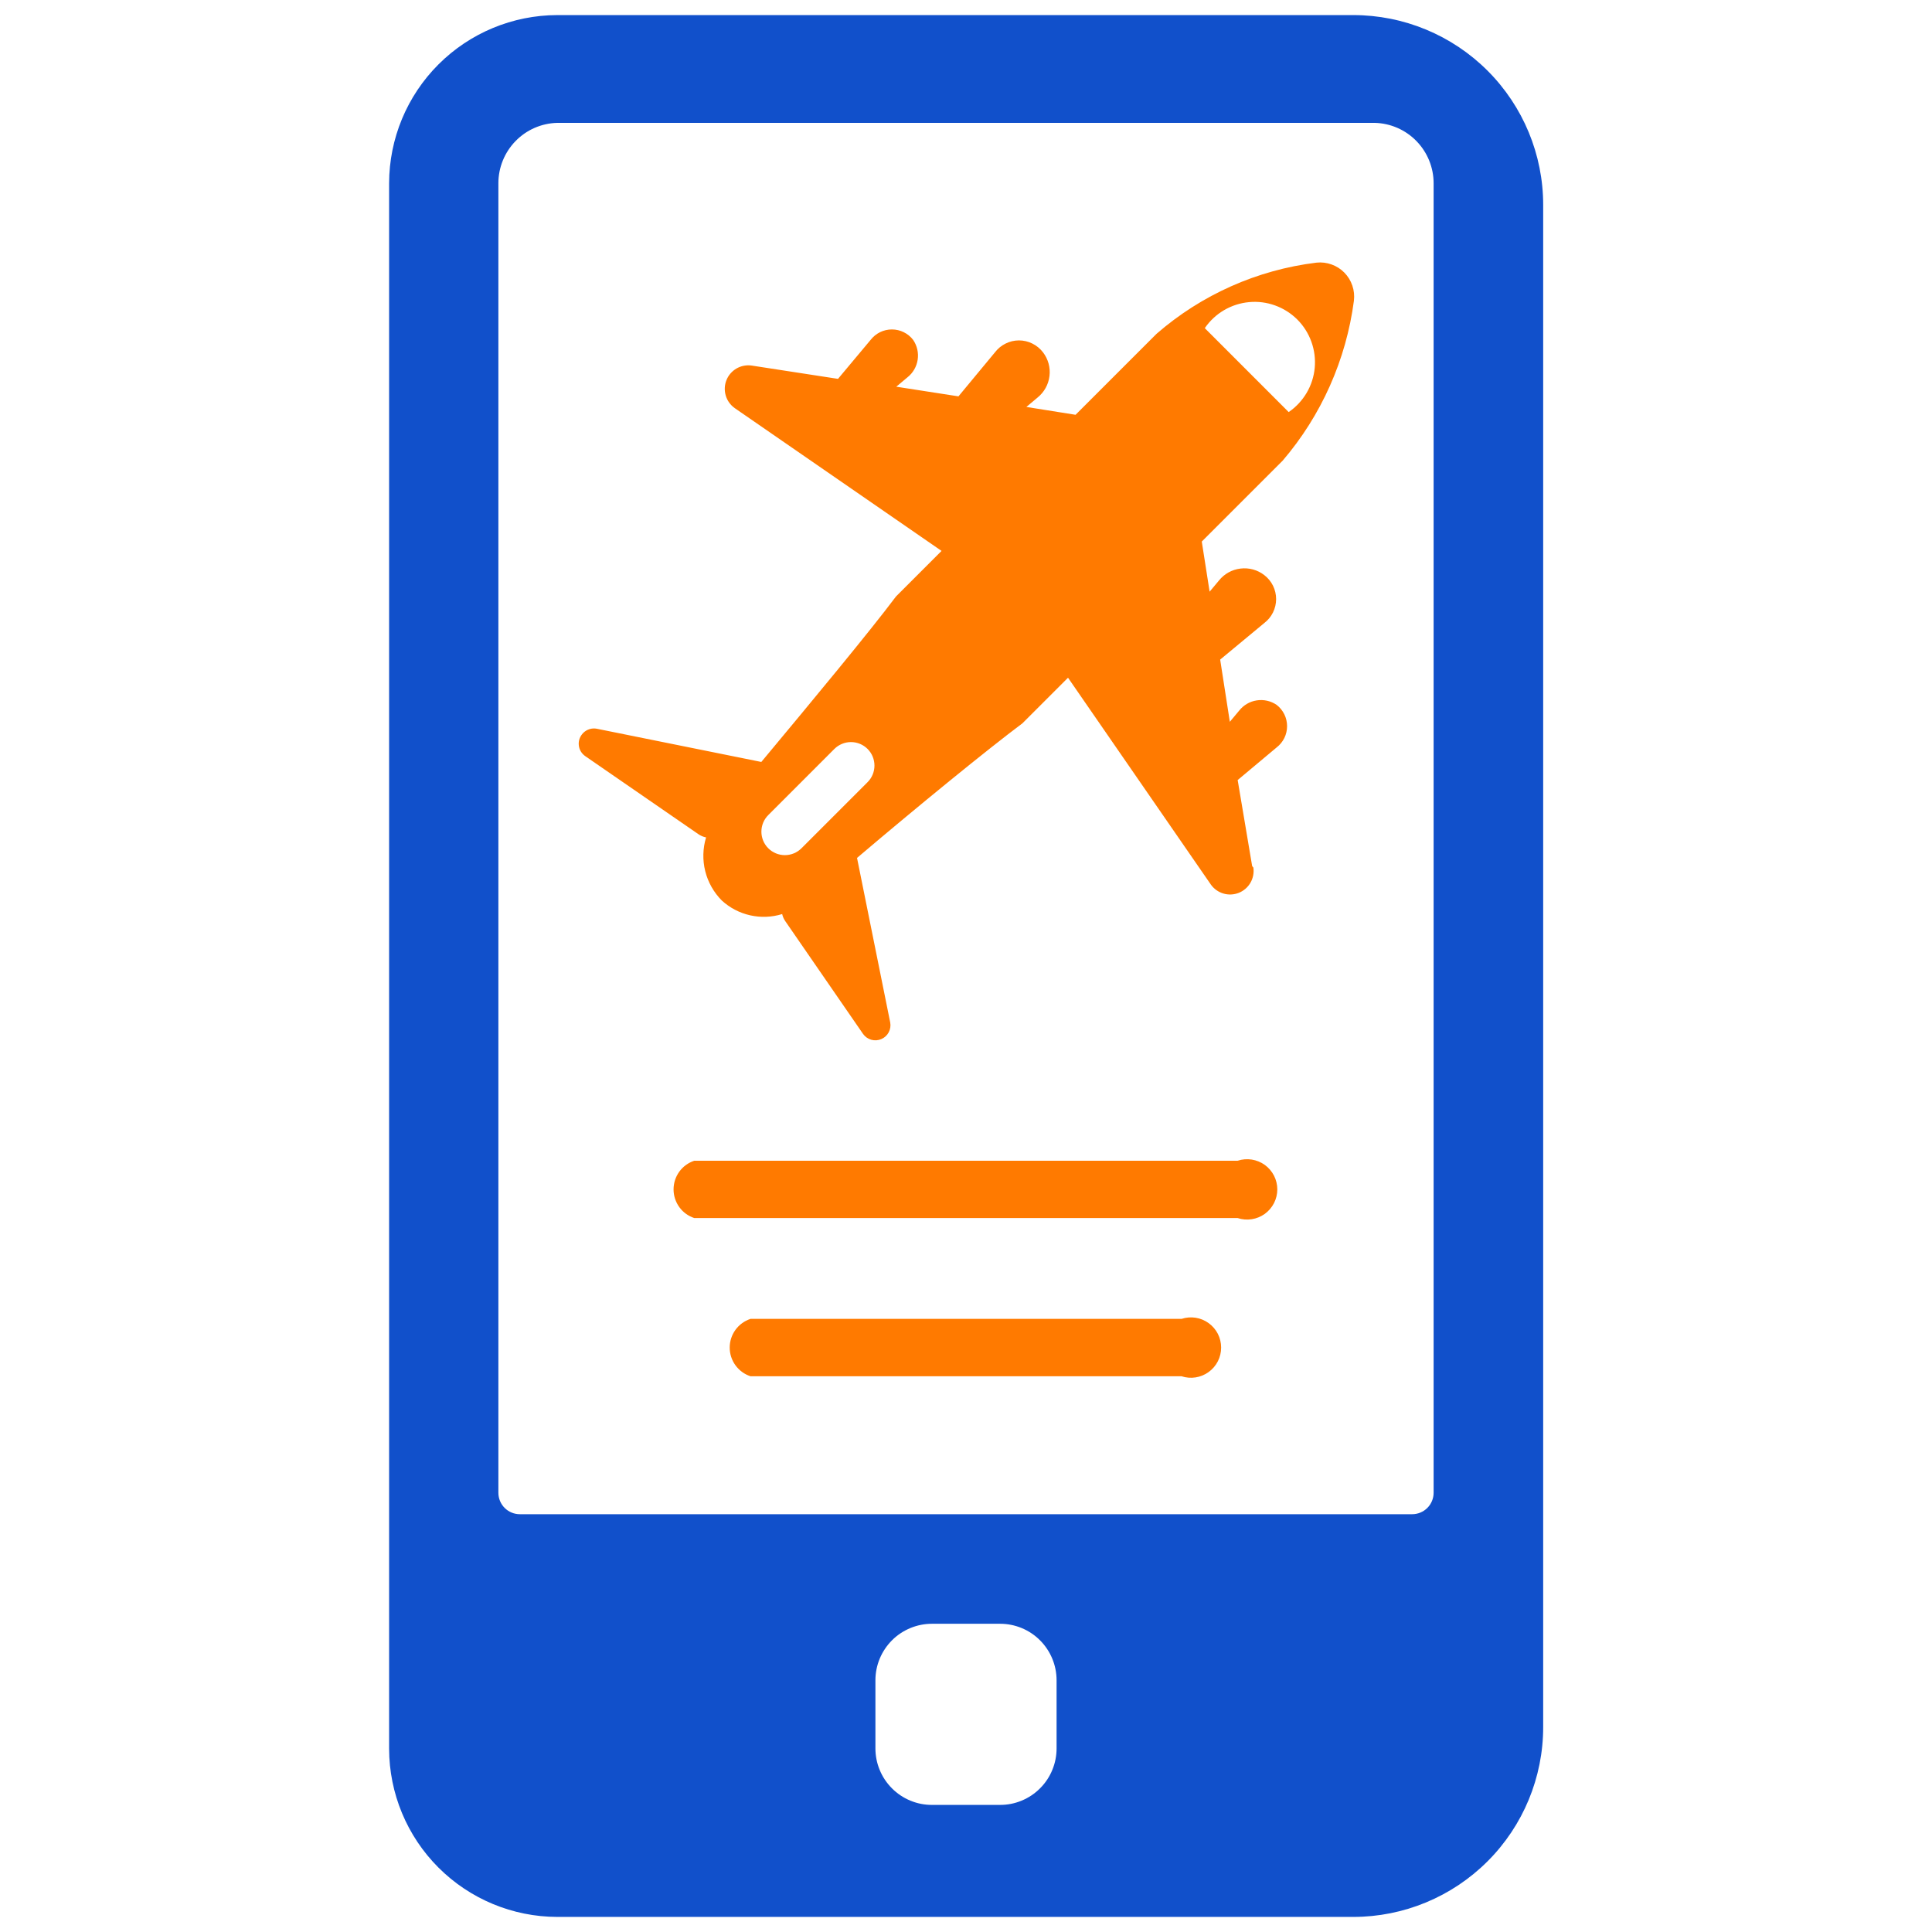 <svg width="52" height="52" viewBox="0 0 52 52" fill="none" xmlns="http://www.w3.org/2000/svg">
<path d="M36.424 0.406H14.999C13.799 0.408 12.649 0.886 11.801 1.734C10.953 2.582 10.475 3.732 10.473 4.932V47.068C10.475 48.268 10.953 49.418 11.801 50.266C12.649 51.114 13.799 51.592 14.999 51.594H36.424C37.78 51.594 39.08 51.055 40.038 50.097C40.997 49.139 41.535 47.839 41.535 46.483V5.517C41.535 4.161 40.997 2.862 40.038 1.903C39.08 0.945 37.78 0.406 36.424 0.406ZM28.438 47.052C28.439 47.253 28.4 47.452 28.323 47.638C28.247 47.824 28.135 47.992 27.992 48.134C27.851 48.276 27.682 48.389 27.496 48.465C27.31 48.542 27.111 48.581 26.91 48.579H25.09C24.889 48.581 24.69 48.542 24.504 48.465C24.318 48.389 24.15 48.276 24.008 48.134C23.866 47.992 23.753 47.824 23.677 47.638C23.6 47.452 23.561 47.253 23.562 47.052V45.224C23.562 45.023 23.602 44.825 23.679 44.64C23.756 44.456 23.869 44.288 24.01 44.147C24.152 44.005 24.321 43.894 24.506 43.818C24.691 43.742 24.89 43.703 25.09 43.704H26.918C27.321 43.704 27.708 43.864 27.992 44.149C28.277 44.434 28.438 44.821 28.438 45.224V47.052ZM38.586 40.178C38.586 40.331 38.525 40.478 38.417 40.586C38.309 40.694 38.162 40.755 38.009 40.755H13.991C13.838 40.755 13.691 40.694 13.583 40.586C13.475 40.478 13.414 40.331 13.414 40.178V4.932C13.414 4.508 13.58 4.101 13.876 3.797C14.172 3.493 14.575 3.317 14.999 3.307H37.001C37.425 3.317 37.828 3.493 38.124 3.797C38.42 4.101 38.586 4.508 38.586 4.932V40.178Z" fill="#1150CB"/>
<path d="M33.702 23.311L33.312 20.995L34.361 20.117C34.448 20.05 34.519 19.963 34.568 19.864C34.617 19.765 34.642 19.655 34.642 19.545C34.642 19.434 34.617 19.325 34.568 19.226C34.519 19.126 34.448 19.039 34.361 18.972C34.204 18.865 34.013 18.822 33.826 18.851C33.639 18.879 33.47 18.978 33.353 19.126L33.101 19.427L32.841 17.753L34.027 16.77C34.127 16.694 34.207 16.596 34.263 16.484C34.318 16.372 34.347 16.249 34.347 16.124C34.347 15.999 34.318 15.876 34.263 15.764C34.207 15.652 34.127 15.554 34.027 15.478C33.846 15.338 33.616 15.275 33.388 15.303C33.16 15.33 32.952 15.445 32.809 15.624L32.557 15.925L32.346 14.576L34.523 12.399C35.566 11.18 36.232 9.683 36.441 8.093C36.457 7.955 36.443 7.816 36.398 7.686C36.354 7.555 36.28 7.436 36.184 7.338C36.087 7.239 35.969 7.164 35.839 7.118C35.709 7.071 35.57 7.054 35.433 7.069C33.838 7.264 32.339 7.931 31.127 8.986L28.949 11.164L27.625 10.953L27.925 10.701C28.104 10.557 28.22 10.349 28.247 10.121C28.275 9.893 28.212 9.664 28.072 9.482C27.996 9.383 27.898 9.302 27.786 9.247C27.674 9.191 27.551 9.162 27.426 9.162C27.301 9.162 27.177 9.191 27.066 9.247C26.953 9.302 26.856 9.383 26.78 9.482L25.797 10.668L24.123 10.408L24.424 10.156C24.572 10.039 24.671 9.87 24.699 9.683C24.728 9.496 24.684 9.305 24.578 9.149C24.511 9.061 24.424 8.99 24.324 8.941C24.225 8.892 24.116 8.867 24.005 8.867C23.895 8.867 23.785 8.892 23.686 8.941C23.587 8.99 23.5 9.061 23.432 9.149L22.555 10.197L20.231 9.839C20.09 9.819 19.947 9.847 19.823 9.918C19.7 9.99 19.604 10.1 19.552 10.233C19.499 10.365 19.493 10.511 19.534 10.648C19.574 10.784 19.66 10.903 19.776 10.985L25.342 14.828L24.115 16.055C23.416 16.989 21.872 18.85 20.491 20.508L16.063 19.614C15.997 19.601 15.93 19.605 15.866 19.625C15.802 19.645 15.744 19.68 15.697 19.727C15.655 19.77 15.622 19.821 15.601 19.877C15.58 19.934 15.572 19.994 15.578 20.054C15.583 20.114 15.602 20.172 15.632 20.223C15.663 20.275 15.705 20.319 15.754 20.353L18.793 22.449C18.856 22.494 18.928 22.524 19.004 22.539C18.915 22.834 18.907 23.147 18.981 23.446C19.056 23.745 19.21 24.018 19.427 24.237C19.642 24.434 19.905 24.572 20.191 24.636C20.476 24.7 20.773 24.689 21.052 24.602C21.067 24.669 21.095 24.733 21.133 24.789L23.229 27.828C23.283 27.904 23.36 27.959 23.45 27.985C23.539 28.01 23.634 28.004 23.719 27.968C23.805 27.932 23.875 27.868 23.919 27.786C23.963 27.705 23.977 27.61 23.96 27.519L23.067 23.091C24.692 21.71 26.585 20.166 27.519 19.468L28.746 18.241L32.589 23.806C32.671 23.923 32.79 24.008 32.926 24.049C33.063 24.09 33.209 24.083 33.342 24.031C33.474 23.978 33.585 23.882 33.656 23.759C33.727 23.636 33.755 23.492 33.735 23.351L33.702 23.311ZM21.572 22.831C21.453 22.95 21.293 23.016 21.125 23.016C20.957 23.016 20.797 22.95 20.678 22.831C20.559 22.713 20.493 22.552 20.493 22.384C20.493 22.217 20.559 22.056 20.678 21.938L22.457 20.158C22.576 20.04 22.737 19.973 22.904 19.973C23.072 19.973 23.233 20.04 23.351 20.158C23.47 20.277 23.536 20.437 23.536 20.605C23.536 20.773 23.47 20.933 23.351 21.052L21.572 22.831ZM32.427 8.832C32.562 8.635 32.738 8.47 32.944 8.349C33.15 8.228 33.38 8.154 33.617 8.132C33.855 8.109 34.095 8.14 34.319 8.221C34.544 8.302 34.748 8.432 34.917 8.6C35.086 8.769 35.215 8.973 35.296 9.198C35.377 9.422 35.408 9.662 35.386 9.9C35.364 10.138 35.29 10.368 35.169 10.573C35.047 10.779 34.883 10.956 34.685 11.091L32.427 8.832ZM33.312 32.784H18.687C18.525 32.731 18.383 32.628 18.283 32.489C18.183 32.35 18.129 32.184 18.129 32.013C18.129 31.841 18.183 31.675 18.283 31.536C18.383 31.398 18.525 31.294 18.687 31.241H33.312C33.434 31.201 33.564 31.19 33.691 31.21C33.818 31.23 33.938 31.279 34.043 31.354C34.147 31.43 34.231 31.529 34.29 31.643C34.348 31.757 34.379 31.884 34.379 32.013C34.379 32.141 34.348 32.268 34.29 32.382C34.231 32.496 34.147 32.595 34.043 32.671C33.938 32.746 33.818 32.796 33.691 32.815C33.564 32.835 33.434 32.825 33.312 32.784ZM31.801 37.042H20.199C20.036 36.989 19.895 36.885 19.794 36.746C19.694 36.608 19.64 36.441 19.64 36.27C19.64 36.099 19.694 35.932 19.794 35.794C19.895 35.655 20.036 35.552 20.199 35.498H31.801C31.923 35.458 32.053 35.447 32.18 35.467C32.307 35.487 32.427 35.536 32.531 35.612C32.635 35.687 32.72 35.786 32.779 35.901C32.837 36.015 32.867 36.142 32.867 36.27C32.867 36.398 32.837 36.525 32.779 36.639C32.72 36.754 32.635 36.853 32.531 36.928C32.427 37.004 32.307 37.053 32.18 37.073C32.053 37.093 31.923 37.082 31.801 37.042Z" fill="#FF7A00"/>
</svg>
